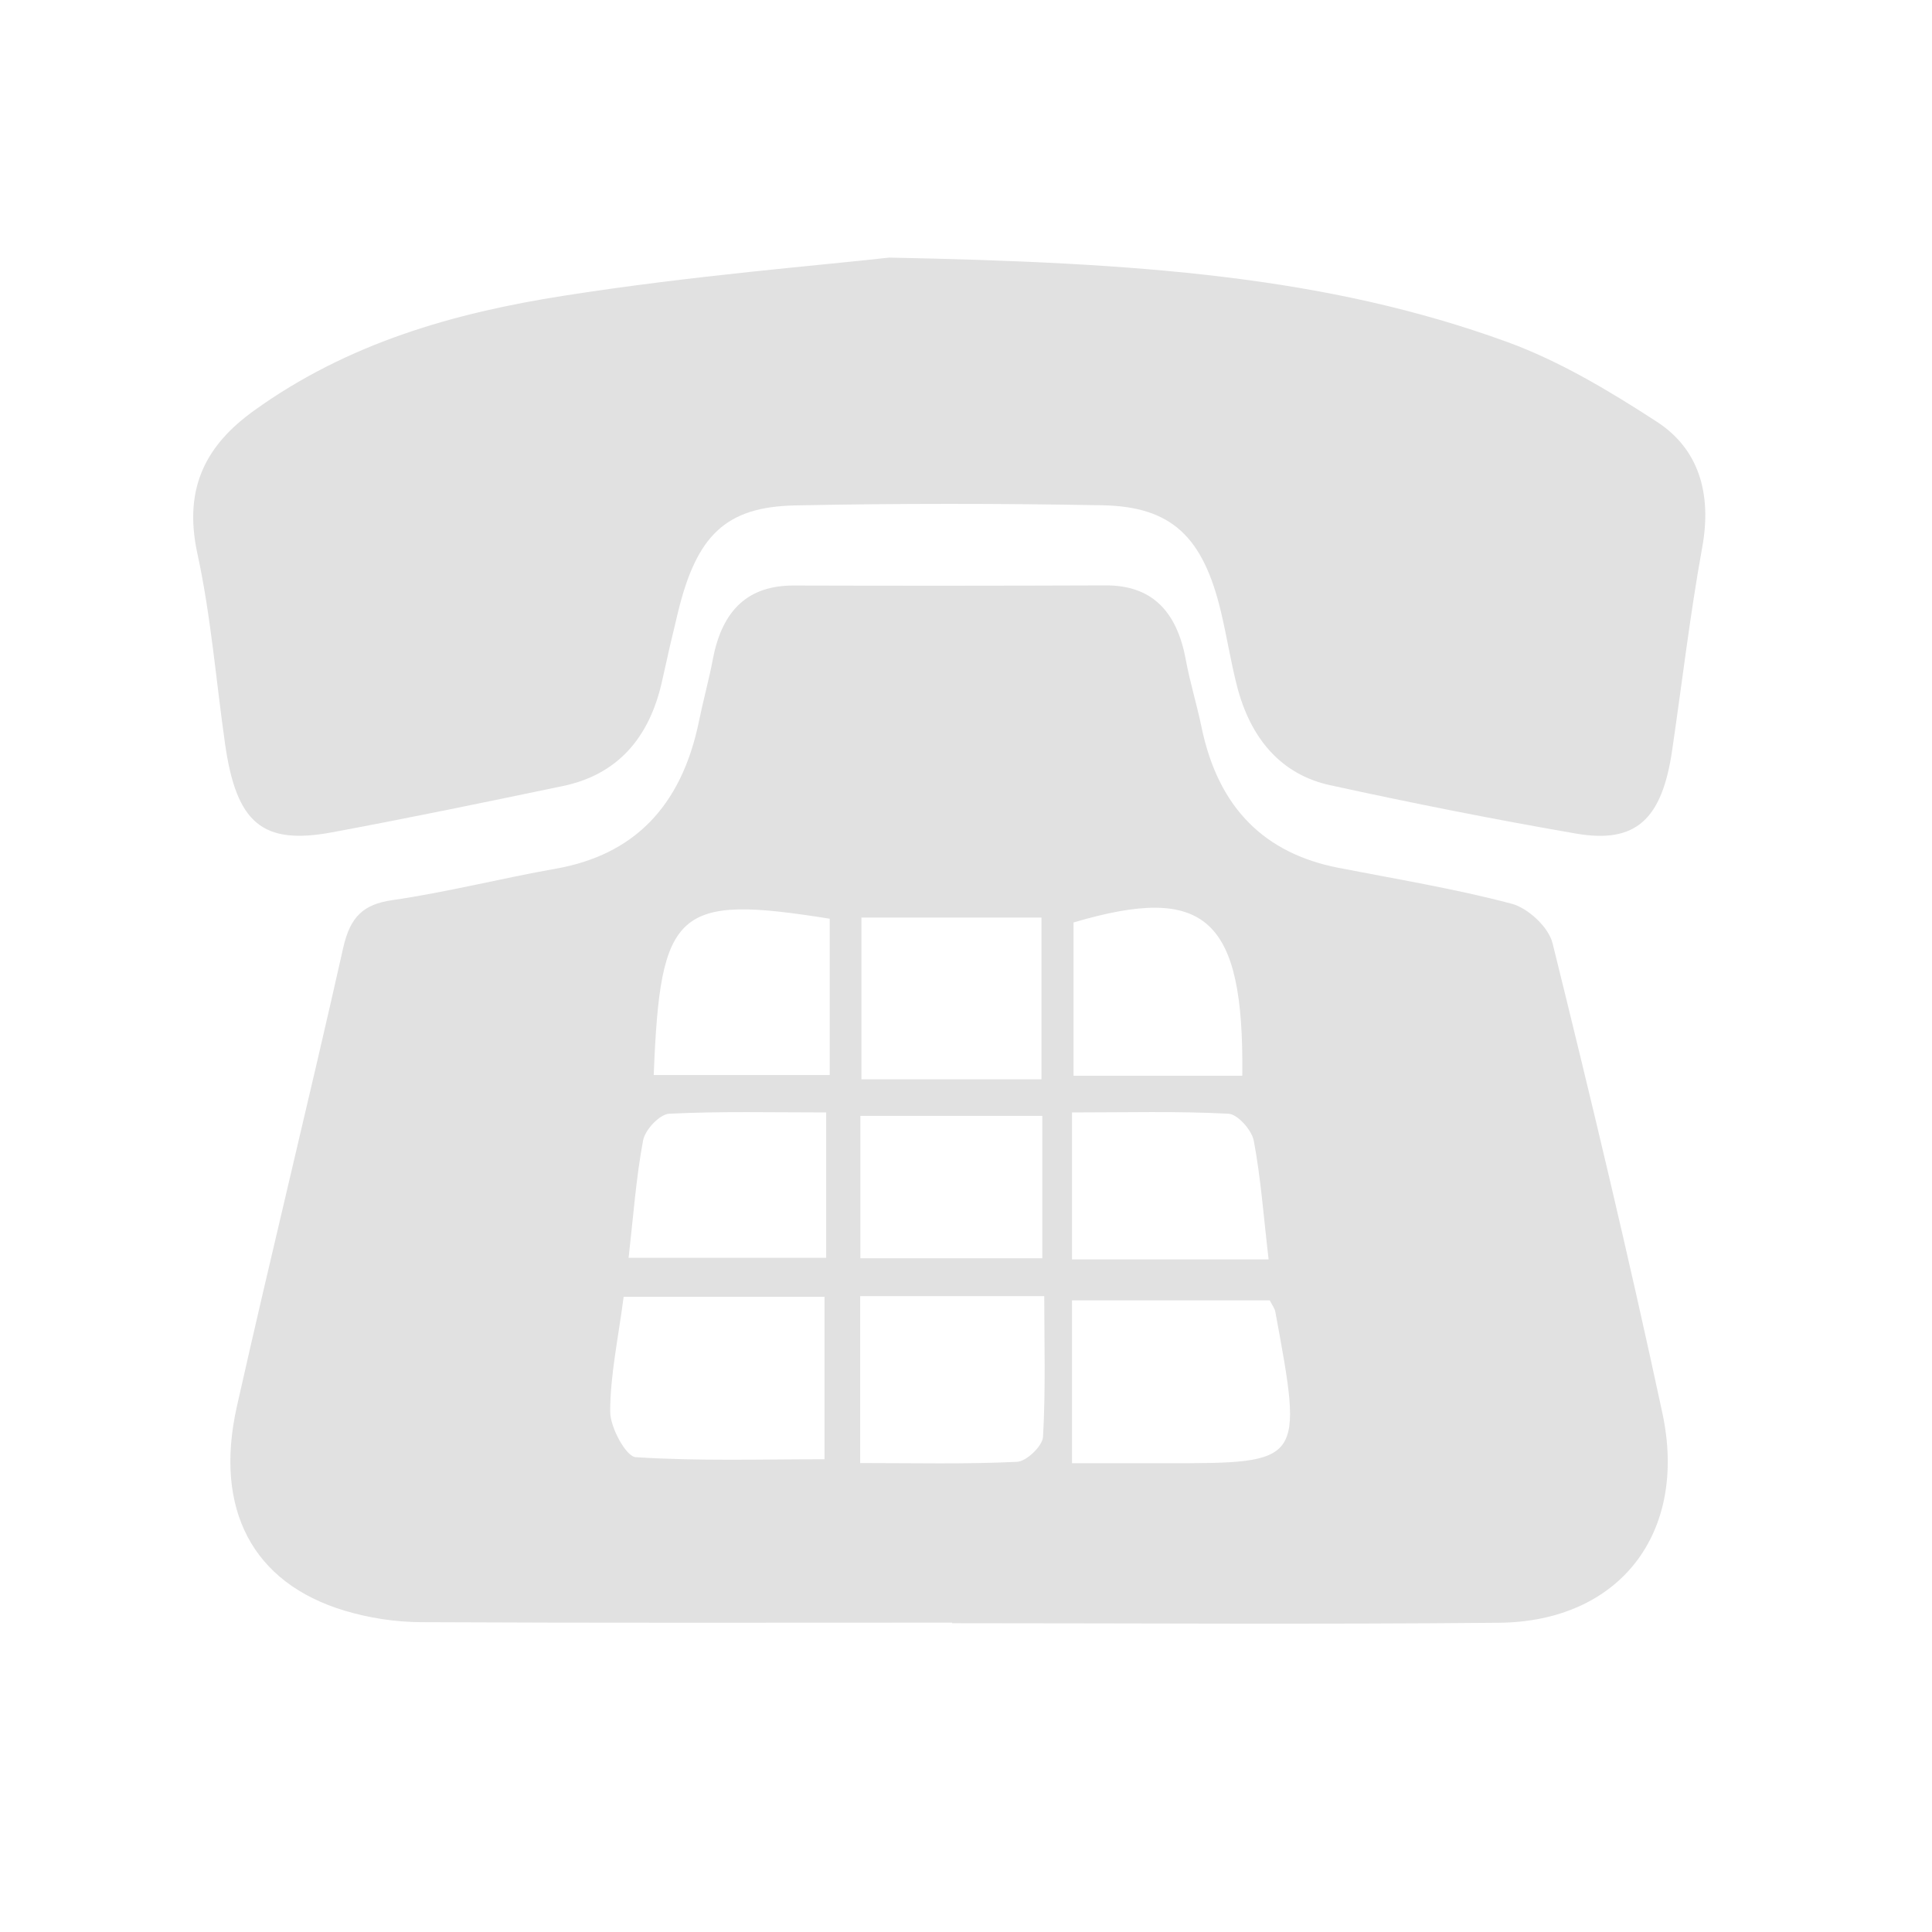 <svg width="30" height="30" viewBox="0 0 30 30" fill="none" xmlns="http://www.w3.org/2000/svg">
<g clip-path="url(#clip0_4_56)">
<path d="M24.109 14.65C24.046 14.391 23.722 14.1 23.476 14.034C22.585 13.798 21.677 13.65 20.776 13.474C19.655 13.253 18.922 12.567 18.658 11.294C18.585 10.94 18.477 10.594 18.412 10.239C18.27 9.476 17.873 9.088 17.171 9.09C15.555 9.096 13.939 9.097 12.324 9.092C11.626 9.09 11.217 9.463 11.071 10.228C11.009 10.554 10.92 10.873 10.854 11.197C10.58 12.534 9.833 13.275 8.635 13.488C7.783 13.639 6.941 13.854 6.088 13.978C5.651 14.042 5.439 14.226 5.329 14.719C4.795 17.098 4.212 19.462 3.678 21.84C3.319 23.441 3.927 24.581 5.347 25.009C5.731 25.125 6.14 25.187 6.537 25.189C9.285 25.203 12.036 25.196 14.784 25.196C14.784 25.2 14.784 25.203 14.784 25.205C17.614 25.205 20.445 25.225 23.275 25.198C25.14 25.182 26.215 23.814 25.813 21.94C25.289 19.498 24.708 17.07 24.109 14.65ZM16.67 14.324C18.718 13.718 19.32 14.251 19.29 16.704C18.44 16.704 17.588 16.704 16.67 16.704C16.67 15.918 16.67 15.122 16.67 14.324ZM13.376 14.248C14.273 14.248 15.196 14.248 16.172 14.248C16.172 15.06 16.172 15.863 16.172 16.759C15.207 16.759 14.325 16.759 13.376 16.759C13.376 15.932 13.376 15.133 13.376 14.248ZM13.36 17.327C14.291 17.327 15.191 17.327 16.185 17.327C16.185 18.087 16.185 18.771 16.185 19.538C15.247 19.538 14.326 19.538 13.36 19.538C13.36 18.806 13.36 18.096 13.36 17.327ZM12.803 22.659C11.829 22.659 10.848 22.69 9.871 22.627C9.721 22.617 9.475 22.166 9.475 21.92C9.475 21.355 9.599 20.789 9.684 20.137C10.765 20.137 11.751 20.137 12.803 20.137C12.803 20.946 12.803 21.738 12.803 22.659ZM12.829 19.531C11.85 19.531 10.872 19.531 9.761 19.531C9.834 18.893 9.876 18.292 9.986 17.708C10.019 17.538 10.245 17.302 10.391 17.294C11.191 17.254 11.992 17.274 12.829 17.274C12.829 18.067 12.829 18.755 12.829 19.531ZM12.884 15.484C12.884 15.87 12.884 16.256 12.884 16.693C11.939 16.693 11.069 16.693 10.151 16.693C10.252 14.111 10.506 13.885 12.884 14.266C12.884 14.661 12.884 15.072 12.884 15.484ZM16.196 22.31C16.188 22.455 15.939 22.692 15.793 22.699C14.996 22.738 14.197 22.718 13.357 22.718C13.357 21.805 13.357 20.998 13.357 20.126C14.265 20.126 15.166 20.126 16.215 20.126C16.215 20.836 16.238 21.576 16.196 22.31ZM16.646 17.274C17.483 17.274 18.281 17.252 19.076 17.294C19.218 17.302 19.437 17.546 19.469 17.715C19.579 18.298 19.621 18.895 19.699 19.556C18.648 19.556 17.672 19.556 16.646 19.556C16.646 18.751 16.646 18.067 16.646 17.274ZM18.106 22.721C17.632 22.721 17.156 22.721 16.646 22.721C16.646 21.822 16.646 21.048 16.646 20.192C17.677 20.192 18.702 20.192 19.717 20.192C19.756 20.27 19.795 20.317 19.804 20.374C20.238 22.721 20.238 22.721 18.106 22.721Z" fill="#E1E1E1"/>
<path d="M25.729 6.55C24.989 6.069 24.215 5.606 23.406 5.311C20.607 4.292 17.701 4.077 13.808 4C12.759 4.119 10.742 4.279 8.743 4.594C7.061 4.858 5.407 5.322 3.943 6.377C3.228 6.892 2.838 7.548 3.064 8.591C3.275 9.56 3.354 10.564 3.495 11.553C3.671 12.782 4.073 13.126 5.157 12.924C6.354 12.702 7.547 12.454 8.738 12.206C9.562 12.035 10.082 11.487 10.283 10.565C10.36 10.212 10.441 9.861 10.527 9.509C10.818 8.313 11.267 7.87 12.35 7.848C13.939 7.816 15.531 7.817 17.122 7.846C18.194 7.867 18.681 8.335 18.959 9.5C19.05 9.881 19.11 10.27 19.207 10.649C19.419 11.478 19.901 12.028 20.652 12.192C21.922 12.47 23.197 12.723 24.474 12.944C25.404 13.104 25.808 12.723 25.965 11.651C26.119 10.604 26.242 9.549 26.43 8.511C26.589 7.653 26.37 6.967 25.729 6.55Z" fill="#E1E1E1"/>
</g>
<defs>
<clipPath id="clip0_4_56">
<rect width="24" height="22" fill="white" transform="translate(3 4)"/>
</clipPath>
</defs>
</svg>
